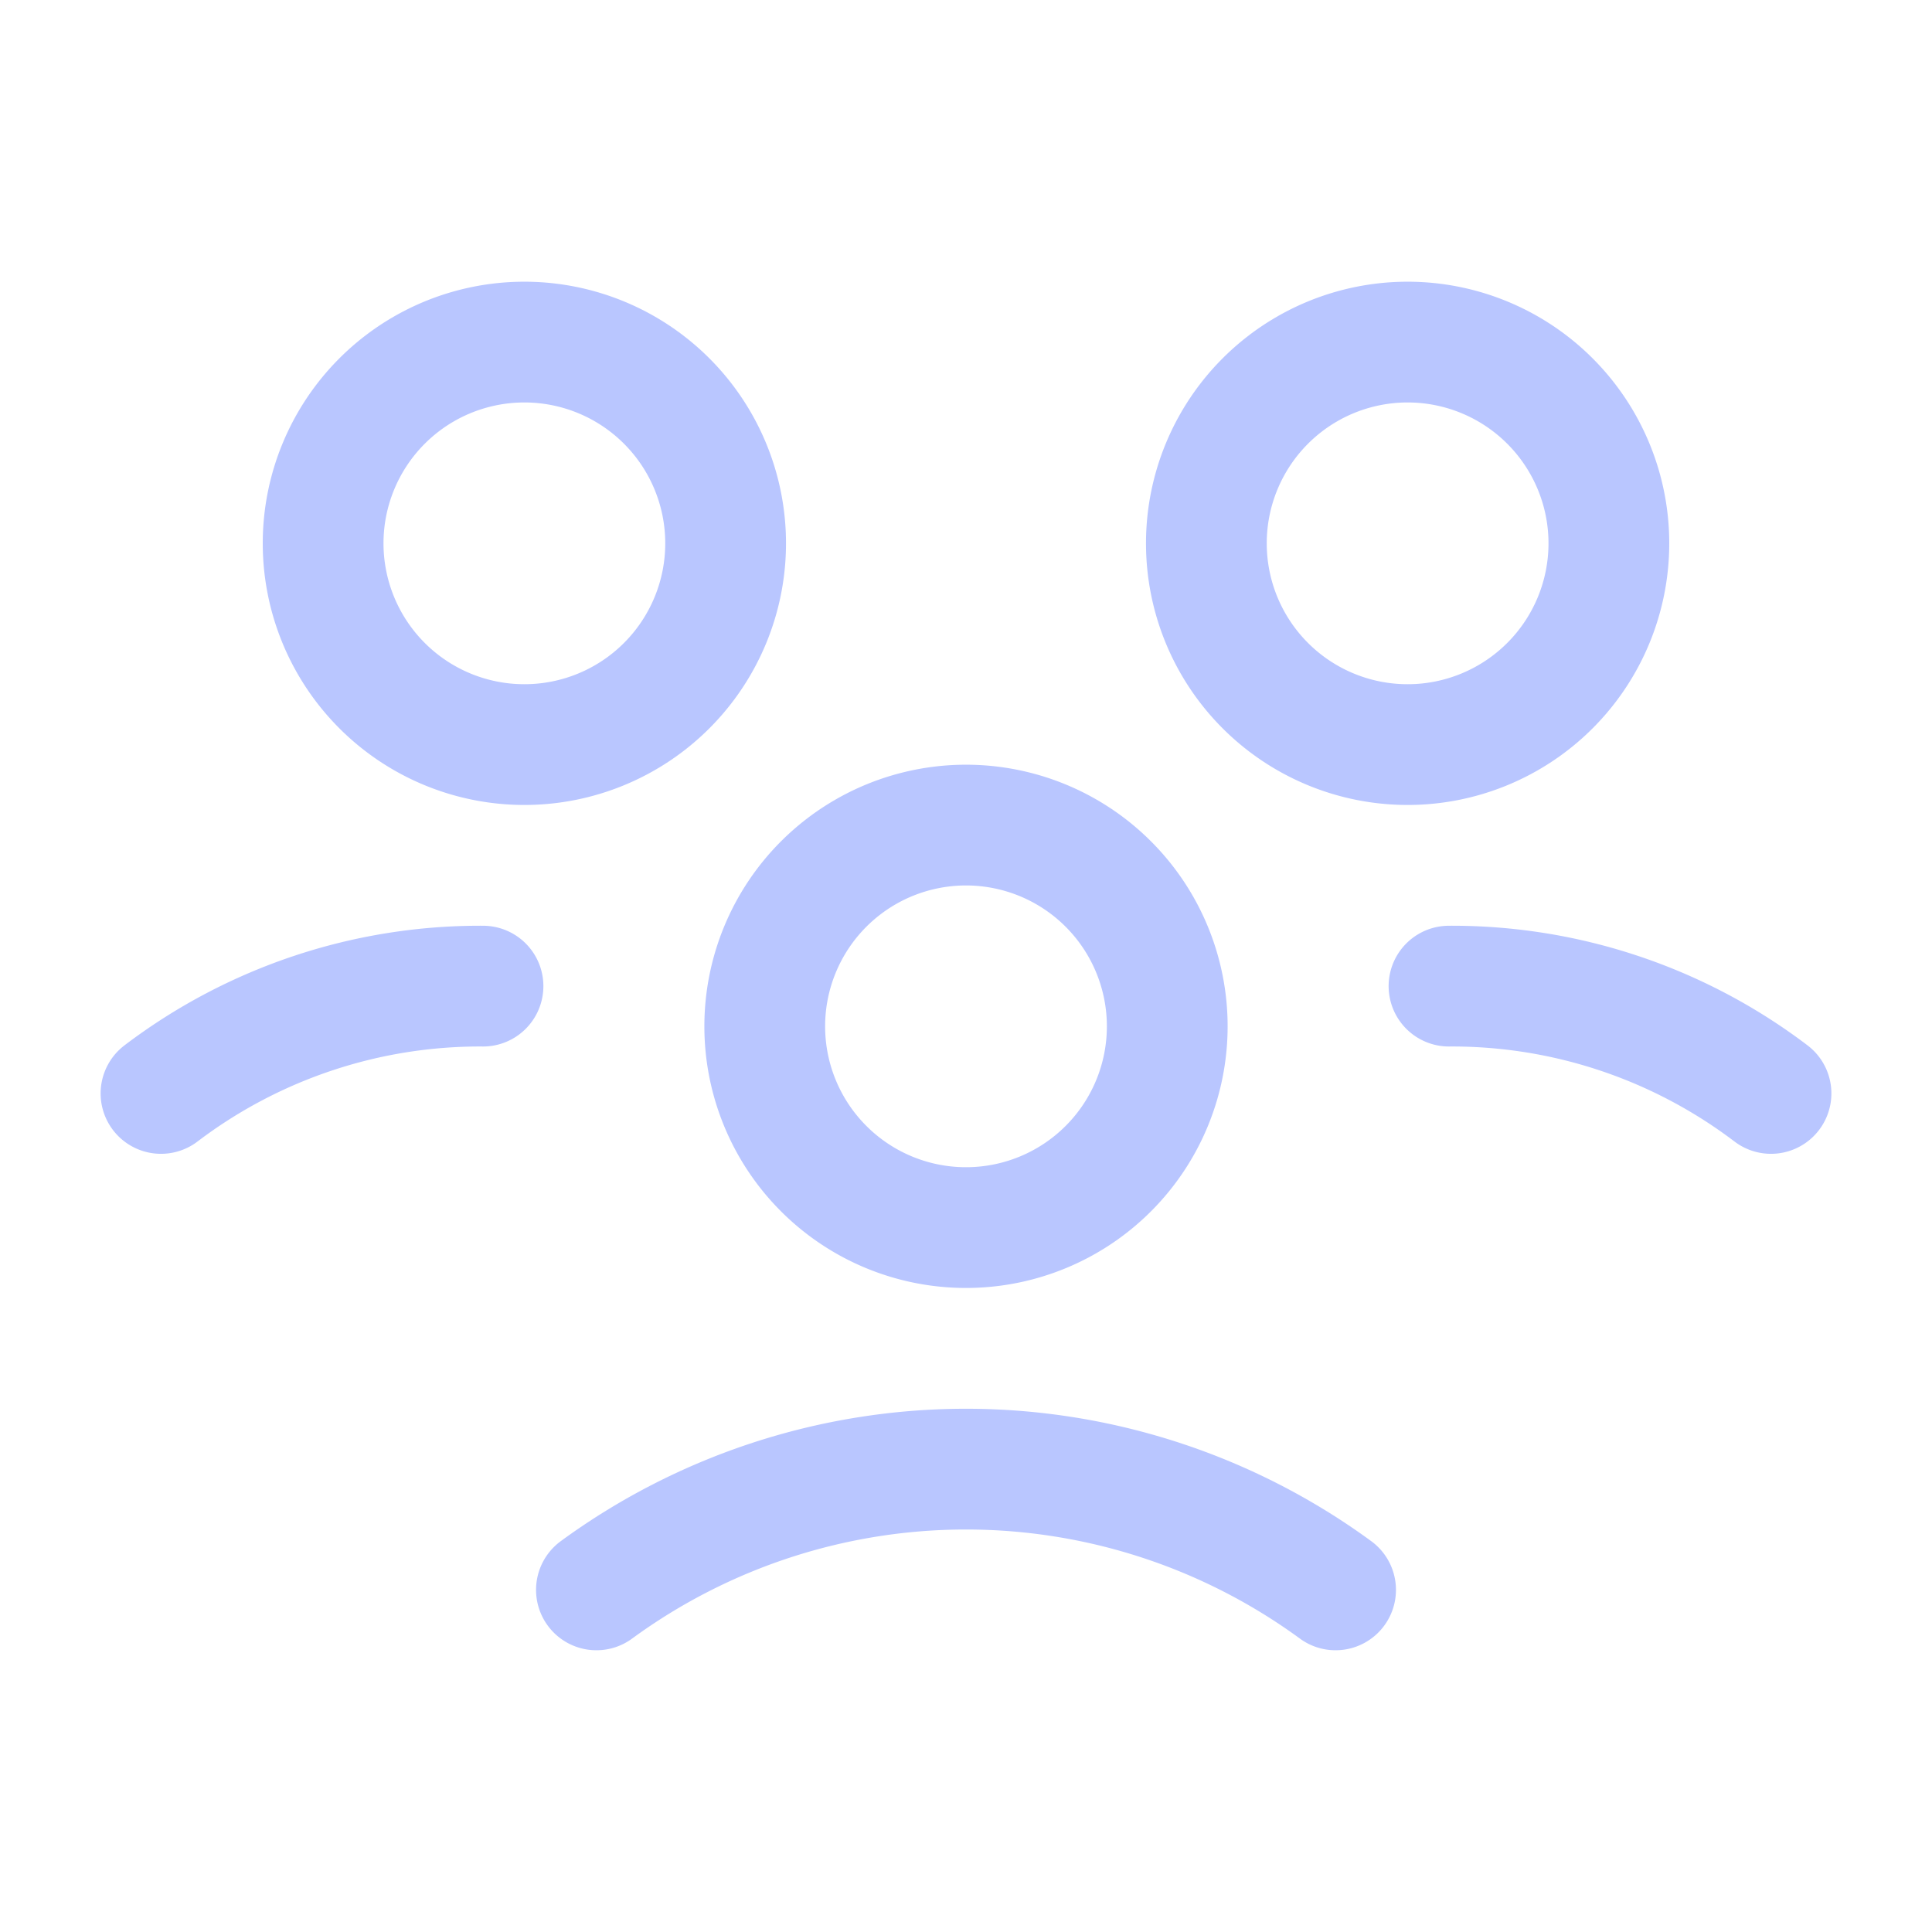 <svg id="User_Profile.1" data-name="User,Profile.1" xmlns="http://www.w3.org/2000/svg" width="24" height="24" viewBox="0 0 24 24">
  <g id="Group_1020" data-name="Group 1020">
    <path id="Path_12316" data-name="Path 12316" d="M13.768,10.982a2.5,2.5,0,1,1-3.536,0,2.5,2.5,0,0,1,3.536,0" fill="none" stroke="#b9c6ff" stroke-linecap="round" stroke-linejoin="round" stroke-width="1.5"/>
    <path id="Path_12317" data-name="Path 12317" d="M19.254,4.982a2.5,2.5,0,1,1-3.536,0,2.5,2.5,0,0,1,3.536,0" fill="none" stroke="#b9c6ff" stroke-linecap="round" stroke-linejoin="round" stroke-width="1.5"/>
    <path id="Path_12318" data-name="Path 12318" d="M18,12.25a6.551,6.551,0,0,1,4,1.333" fill="none" stroke="#b9c6ff" stroke-linecap="round" stroke-linejoin="round" stroke-width="1.5"/>
    <path id="Path_12319" data-name="Path 12319" d="M8.282,4.982a2.5,2.5,0,1,1-3.536,0,2.5,2.5,0,0,1,3.536,0" fill="none" stroke="#b9c6ff" stroke-linecap="round" stroke-linejoin="round" stroke-width="1.5"/>
    <path id="Path_12320" data-name="Path 12320" d="M2,13.583A6.551,6.551,0,0,1,6,12.25" fill="none" stroke="#b9c6ff" stroke-linecap="round" stroke-linejoin="round" stroke-width="1.5"/>
    <path id="Path_12321" data-name="Path 12321" d="M16.591,19.75a7.776,7.776,0,0,0-9.182,0" fill="none" stroke="#b9c6ff" stroke-linecap="round" stroke-linejoin="round" stroke-width="1.5"/>
  </g>
  <path id="Path_12322" data-name="Path 12322" d="M0,0H24V24H0Z" fill="none"/>
</svg>
